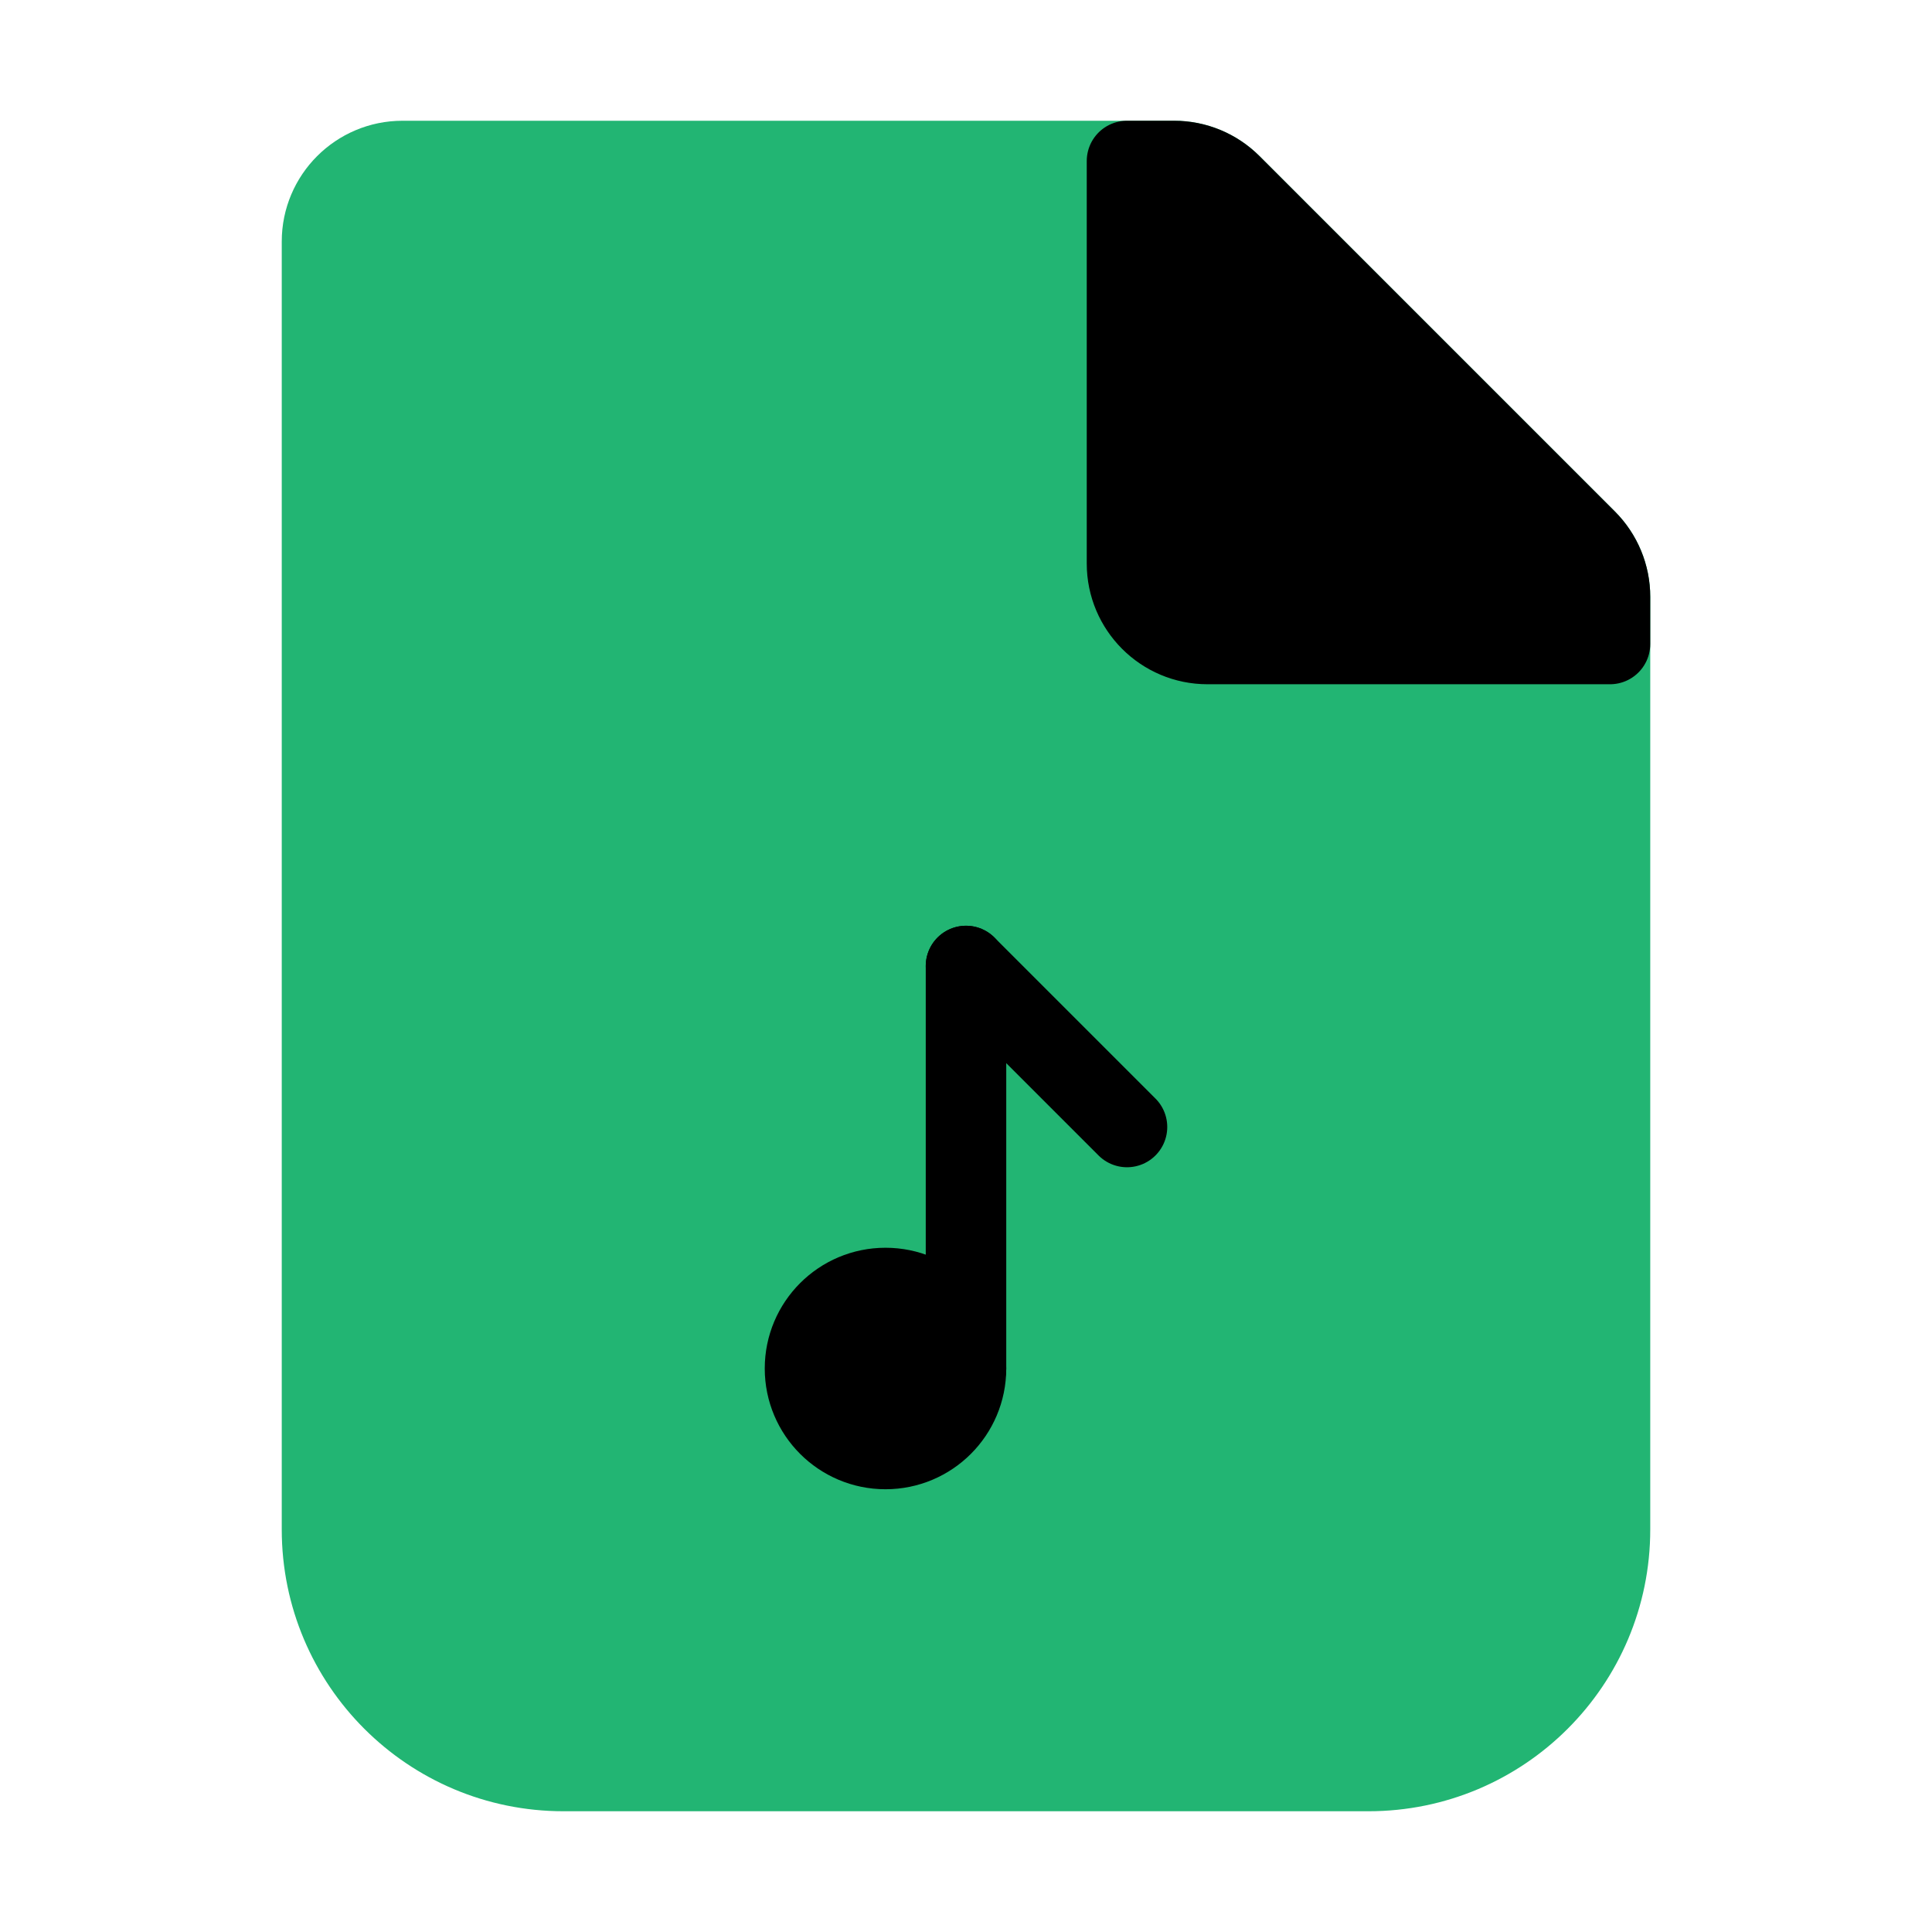 
                <svg 
                xmlns="http://www.w3.org/2000/svg" 
                height="120" 
                width="120" 
                stroke-width="1"
                stroke-linecap="round" 
                stroke-linejoin="round"
                viewBox="0 0 24 24"
                >
                <defs><style>.as-1{stroke:#000000;fill:#000000}.as-2{stroke:#22B573;fill:#22B573}</style></defs><g><path d="M7 22C5.343 22 4 20.657 4 19V3C4 2.448 4.448 2 5 2H14.586C14.851 2 15.105 2.105 15.293 2.293L19.707 6.707C19.895 6.895 20 7.149 20 7.414V19C20 20.657 18.657 22 17 22H7Z" class="as-2"></path>
<path d="M14 7V2H14.586C14.851 2 15.105 2.105 15.293 2.293L19.707 6.707C19.895 6.895 20 7.149 20 7.414V8H15C14.448 8 14 7.552 14 7Z" class="as-1"></path>
<path d="M12 12V17" class="as-1"></path>
<circle cx="11" cy="17" r="1" class="as-1"></circle>
<path d="M14 14L12 12" class="as-1"></path></g>
                </svg>